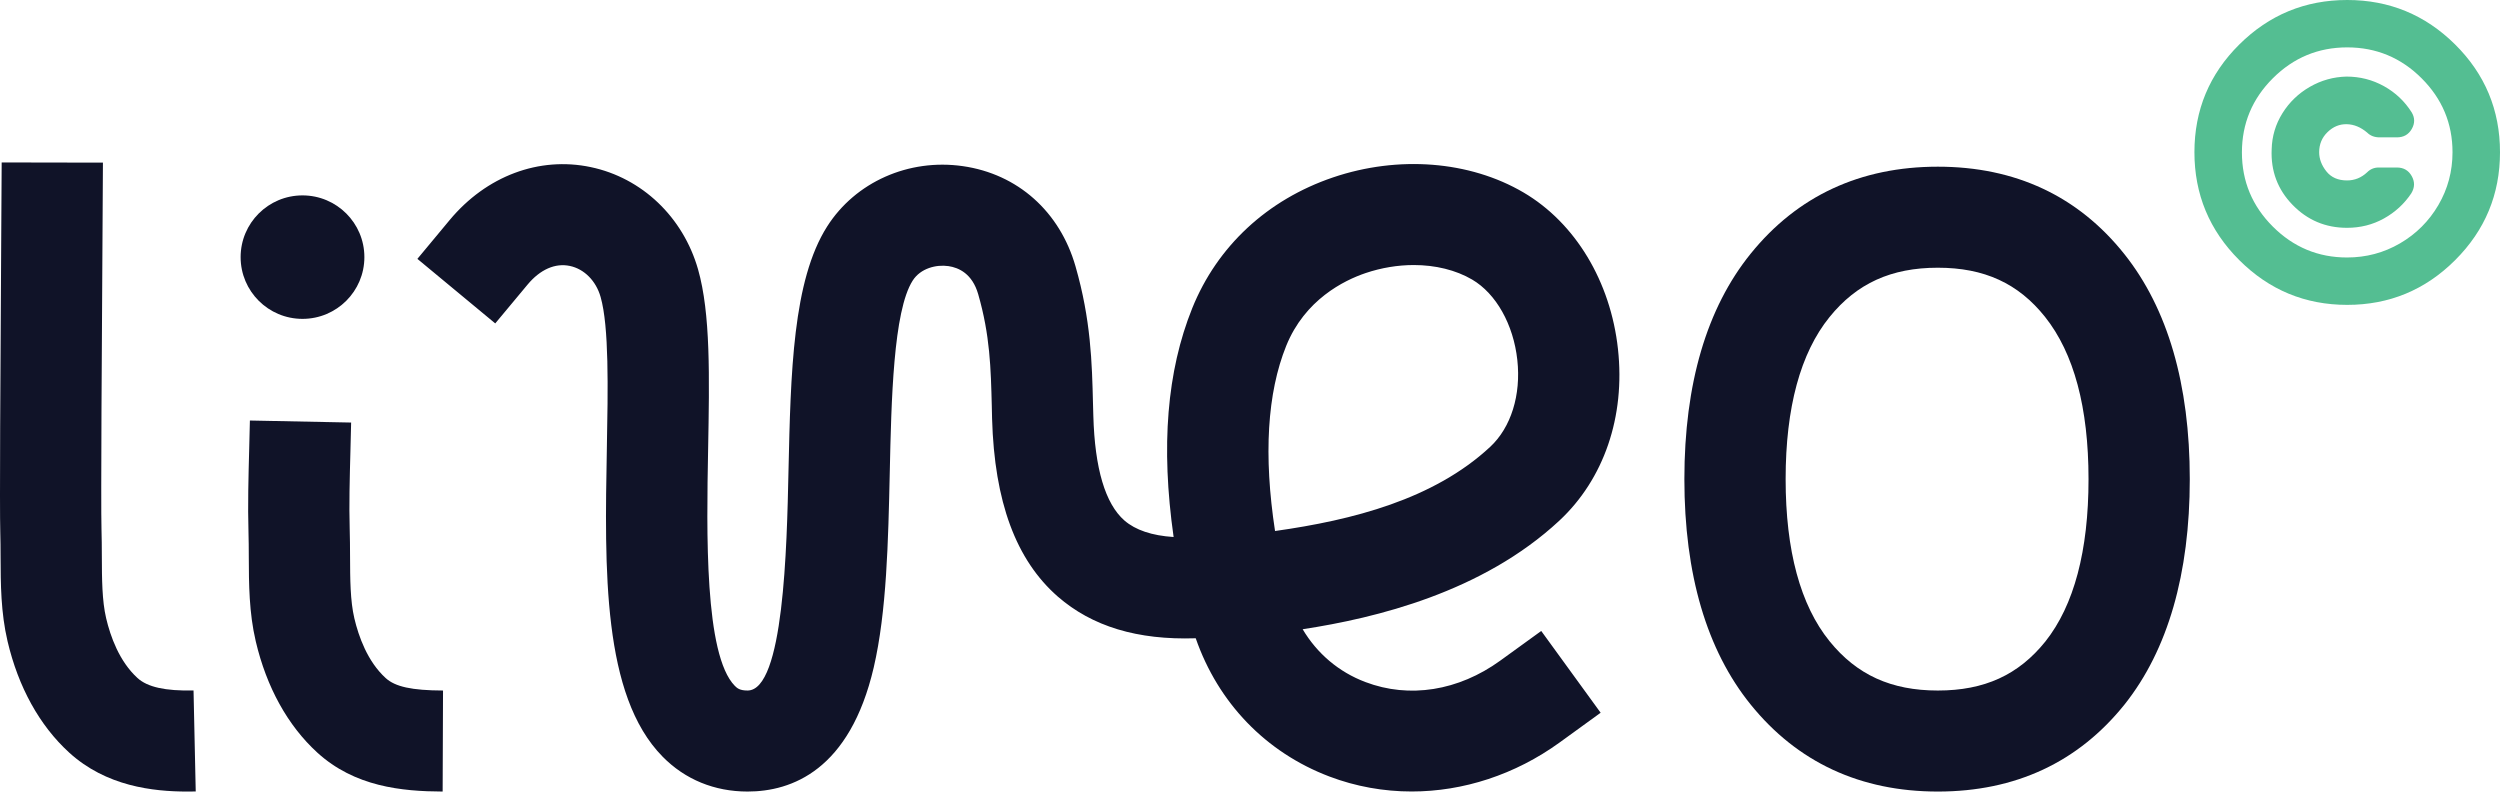 <svg width="379" height="120" viewBox="0 0 379 120" fill="none" xmlns="http://www.w3.org/2000/svg">
<path d="M339.475 6.747C344.007 2.249 349.462 0 355.838 0C362.213 0 367.667 2.25 372.201 6.747C376.733 11.246 379 16.688 379 23.073C379 29.459 376.733 34.913 372.201 39.435C367.667 43.959 362.212 46.219 355.838 46.219C349.463 46.219 344.007 43.959 339.475 39.435C334.941 34.913 332.675 29.459 332.675 23.073C332.675 16.688 334.941 11.247 339.475 6.747ZM355.802 39.035C358.711 39.035 361.389 38.322 363.838 36.895C366.285 35.469 368.225 33.533 369.656 31.09C371.085 28.648 371.801 25.975 371.801 23.073C371.801 18.72 370.238 14.983 367.111 11.863C363.984 8.743 360.226 7.183 355.838 7.183C351.451 7.183 347.693 8.743 344.566 11.863C341.439 14.983 339.875 18.732 339.875 23.109C339.875 27.486 341.439 31.236 344.566 34.356C347.693 37.476 351.439 39.035 355.802 39.035ZM358.857 20.098C357.886 19.276 356.857 18.853 355.766 18.828C354.675 18.805 353.705 19.204 352.857 20.026C352.008 20.848 351.585 21.864 351.585 23.073C351.585 24.089 351.948 25.058 352.675 25.976C353.403 26.895 354.445 27.354 355.803 27.354C356.966 27.354 357.984 26.943 358.857 26.12C359.342 25.637 359.923 25.395 360.603 25.395H363.366C364.384 25.395 365.136 25.83 365.621 26.701C366.105 27.571 366.082 28.442 365.549 29.313C364.482 30.909 363.1 32.178 361.403 33.122C359.705 34.066 357.839 34.537 355.803 34.537C352.555 34.537 349.804 33.376 347.549 31.054C345.294 28.732 344.24 25.928 344.385 22.638C344.433 20.654 344.979 18.828 346.022 17.16C347.064 15.492 348.445 14.162 350.167 13.169C351.887 12.178 353.742 11.658 355.731 11.61C357.767 11.61 359.658 12.094 361.404 13.061C363.15 14.029 364.555 15.359 365.622 17.051C366.106 17.874 366.106 18.709 365.622 19.554C365.137 20.402 364.385 20.824 363.367 20.824H360.749C359.973 20.824 359.343 20.583 358.858 20.098H358.857Z" fill="#54BE92"/>
<path d="M28.431 120C23.174 120 16.083 119.2 10.475 114.08C6.002 109.997 2.774 104.161 1.143 97.205C0.12 92.849 0.104 88.546 0.088 84.386C0.084 83.137 0.08 81.89 0.042 80.659C-0.066 77.033 0.054 56.702 0.185 36.188C0.222 30.51 0.25 26.139 0.254 24.627L15.604 24.655C15.602 26.177 15.573 30.575 15.536 36.286C15.446 50.358 15.276 76.549 15.386 80.201C15.427 81.564 15.433 82.944 15.439 84.327C15.452 87.785 15.464 91.052 16.09 93.716C16.733 96.463 18.081 100.264 20.837 102.781C22.353 104.166 25.048 104.768 29.34 104.674L29.672 119.986C29.272 119.995 28.857 120 28.431 120Z" fill="#101328"/>
<path d="M67.105 119.999C60.883 119.975 53.759 119.255 48.102 114.092C43.629 110.008 40.402 104.172 38.771 97.217C37.749 92.861 37.733 88.559 37.717 84.399C37.712 83.15 37.708 81.902 37.671 80.671C37.55 76.629 37.666 72.235 37.78 67.987C37.818 66.555 37.856 65.136 37.884 63.75L53.231 64.058C53.203 65.477 53.164 66.929 53.125 68.393C53.017 72.429 52.906 76.602 53.015 80.212C53.056 81.576 53.062 82.956 53.068 84.34C53.08 87.798 53.093 91.063 53.717 93.727C54.361 96.473 55.709 100.276 58.465 102.792C59.917 104.118 62.437 104.666 67.163 104.684L67.105 119.999Z" fill="#101328"/>
<path d="M45.859 48.341C51.041 48.341 55.24 44.151 55.24 38.982C55.24 33.813 51.041 29.622 45.859 29.622C40.679 29.622 36.479 33.813 36.479 38.982C36.479 44.151 40.679 48.341 45.859 48.341Z" fill="#101328"/>
<path d="M293.776 119.999C282.03 119.999 272.487 115.566 265.413 106.824C258.737 98.574 255.351 87.071 255.351 72.635C255.351 58.198 258.737 46.696 265.413 38.446C272.486 29.703 282.029 25.27 293.776 25.27C305.522 25.27 315.065 29.733 322.064 38.535C328.638 46.804 331.971 58.277 331.971 72.635C331.971 86.993 328.651 98.529 322.106 106.769L322.084 106.797C315.059 115.558 305.535 119.999 293.776 119.999H293.776ZM293.776 40.586C286.704 40.586 281.487 42.962 277.357 48.066C272.941 53.524 270.702 61.789 270.702 72.635C270.702 83.481 272.94 91.746 277.356 97.203C281.487 102.307 286.703 104.684 293.776 104.684C300.848 104.684 306.011 102.319 310.087 97.241C314.422 91.774 316.62 83.495 316.62 72.635C316.62 61.774 314.405 53.547 310.038 48.053C305.987 42.959 300.819 40.586 293.776 40.586H293.776Z" fill="#101328"/>
<path d="M227.434 100.156C221.098 104.743 213.644 105.925 206.992 103.398C202.941 101.867 199.667 99.067 197.483 95.392C208.63 93.69 224.739 89.767 236.372 78.953C243.16 72.64 246.409 63.153 245.284 52.917C244.166 42.664 238.811 33.79 230.965 29.178C222.795 24.388 211.99 23.537 202.08 26.898C192.119 30.284 184.538 37.321 180.743 46.723C176.905 56.261 175.967 67.654 177.92 81.412C174.628 81.199 172.138 80.357 170.466 78.911C167.558 76.367 165.972 71.032 165.75 63.042L165.699 61.221C165.545 54.968 165.383 48.501 163.047 40.376C160.659 32.054 154.271 26.379 145.973 25.188C137.752 24.005 129.685 27.596 125.395 34.334C120.176 42.537 119.869 56.533 119.536 71.347C119.289 82.995 118.811 104.683 113.328 104.683C112.185 104.683 111.767 104.351 111.4 103.977C106.778 99.28 107.119 80.587 107.349 68.224C107.554 57.12 107.733 47.531 105.823 40.826C103.554 32.905 97.329 26.966 89.551 25.332C81.722 23.682 73.731 26.685 68.179 33.347L63.276 39.244L75.079 49.029L79.982 43.141C81.893 40.852 84.161 39.848 86.387 40.316C88.57 40.775 90.361 42.579 91.052 45.021C92.34 49.531 92.169 58.89 91.999 67.943C91.657 86.364 91.308 105.423 100.45 114.706C103.853 118.169 108.304 119.998 113.328 119.998C120.048 119.998 128.832 116.731 132.456 101.194C134.426 92.72 134.656 82.025 134.887 71.687C135.125 60.753 135.424 47.148 138.358 42.545C139.56 40.656 141.948 40.078 143.782 40.342C145.351 40.571 147.397 41.49 148.293 44.596C150.092 50.841 150.212 55.827 150.357 61.596L150.399 63.476C150.758 76.077 154.015 84.892 160.36 90.44C165.562 94.966 172.428 97.051 181.271 96.761C184.674 106.538 191.872 114.051 201.534 117.718C205.551 119.241 209.772 119.99 214.011 119.99C221.806 119.99 229.677 117.454 236.449 112.553L242.657 108.052L233.651 95.655L227.434 100.156ZM194.985 52.441C197.816 45.43 203.743 42.511 207.026 41.397C209.423 40.588 211.922 40.18 214.326 40.18C217.593 40.18 220.697 40.928 223.179 42.383C226.812 44.519 229.438 49.19 230.027 54.576C230.607 59.886 229.072 64.803 225.908 67.747C217.354 75.703 205.073 78.843 193.296 80.502C191.539 69.015 192.111 59.588 194.985 52.441Z" fill="#101328"/>
</svg>
